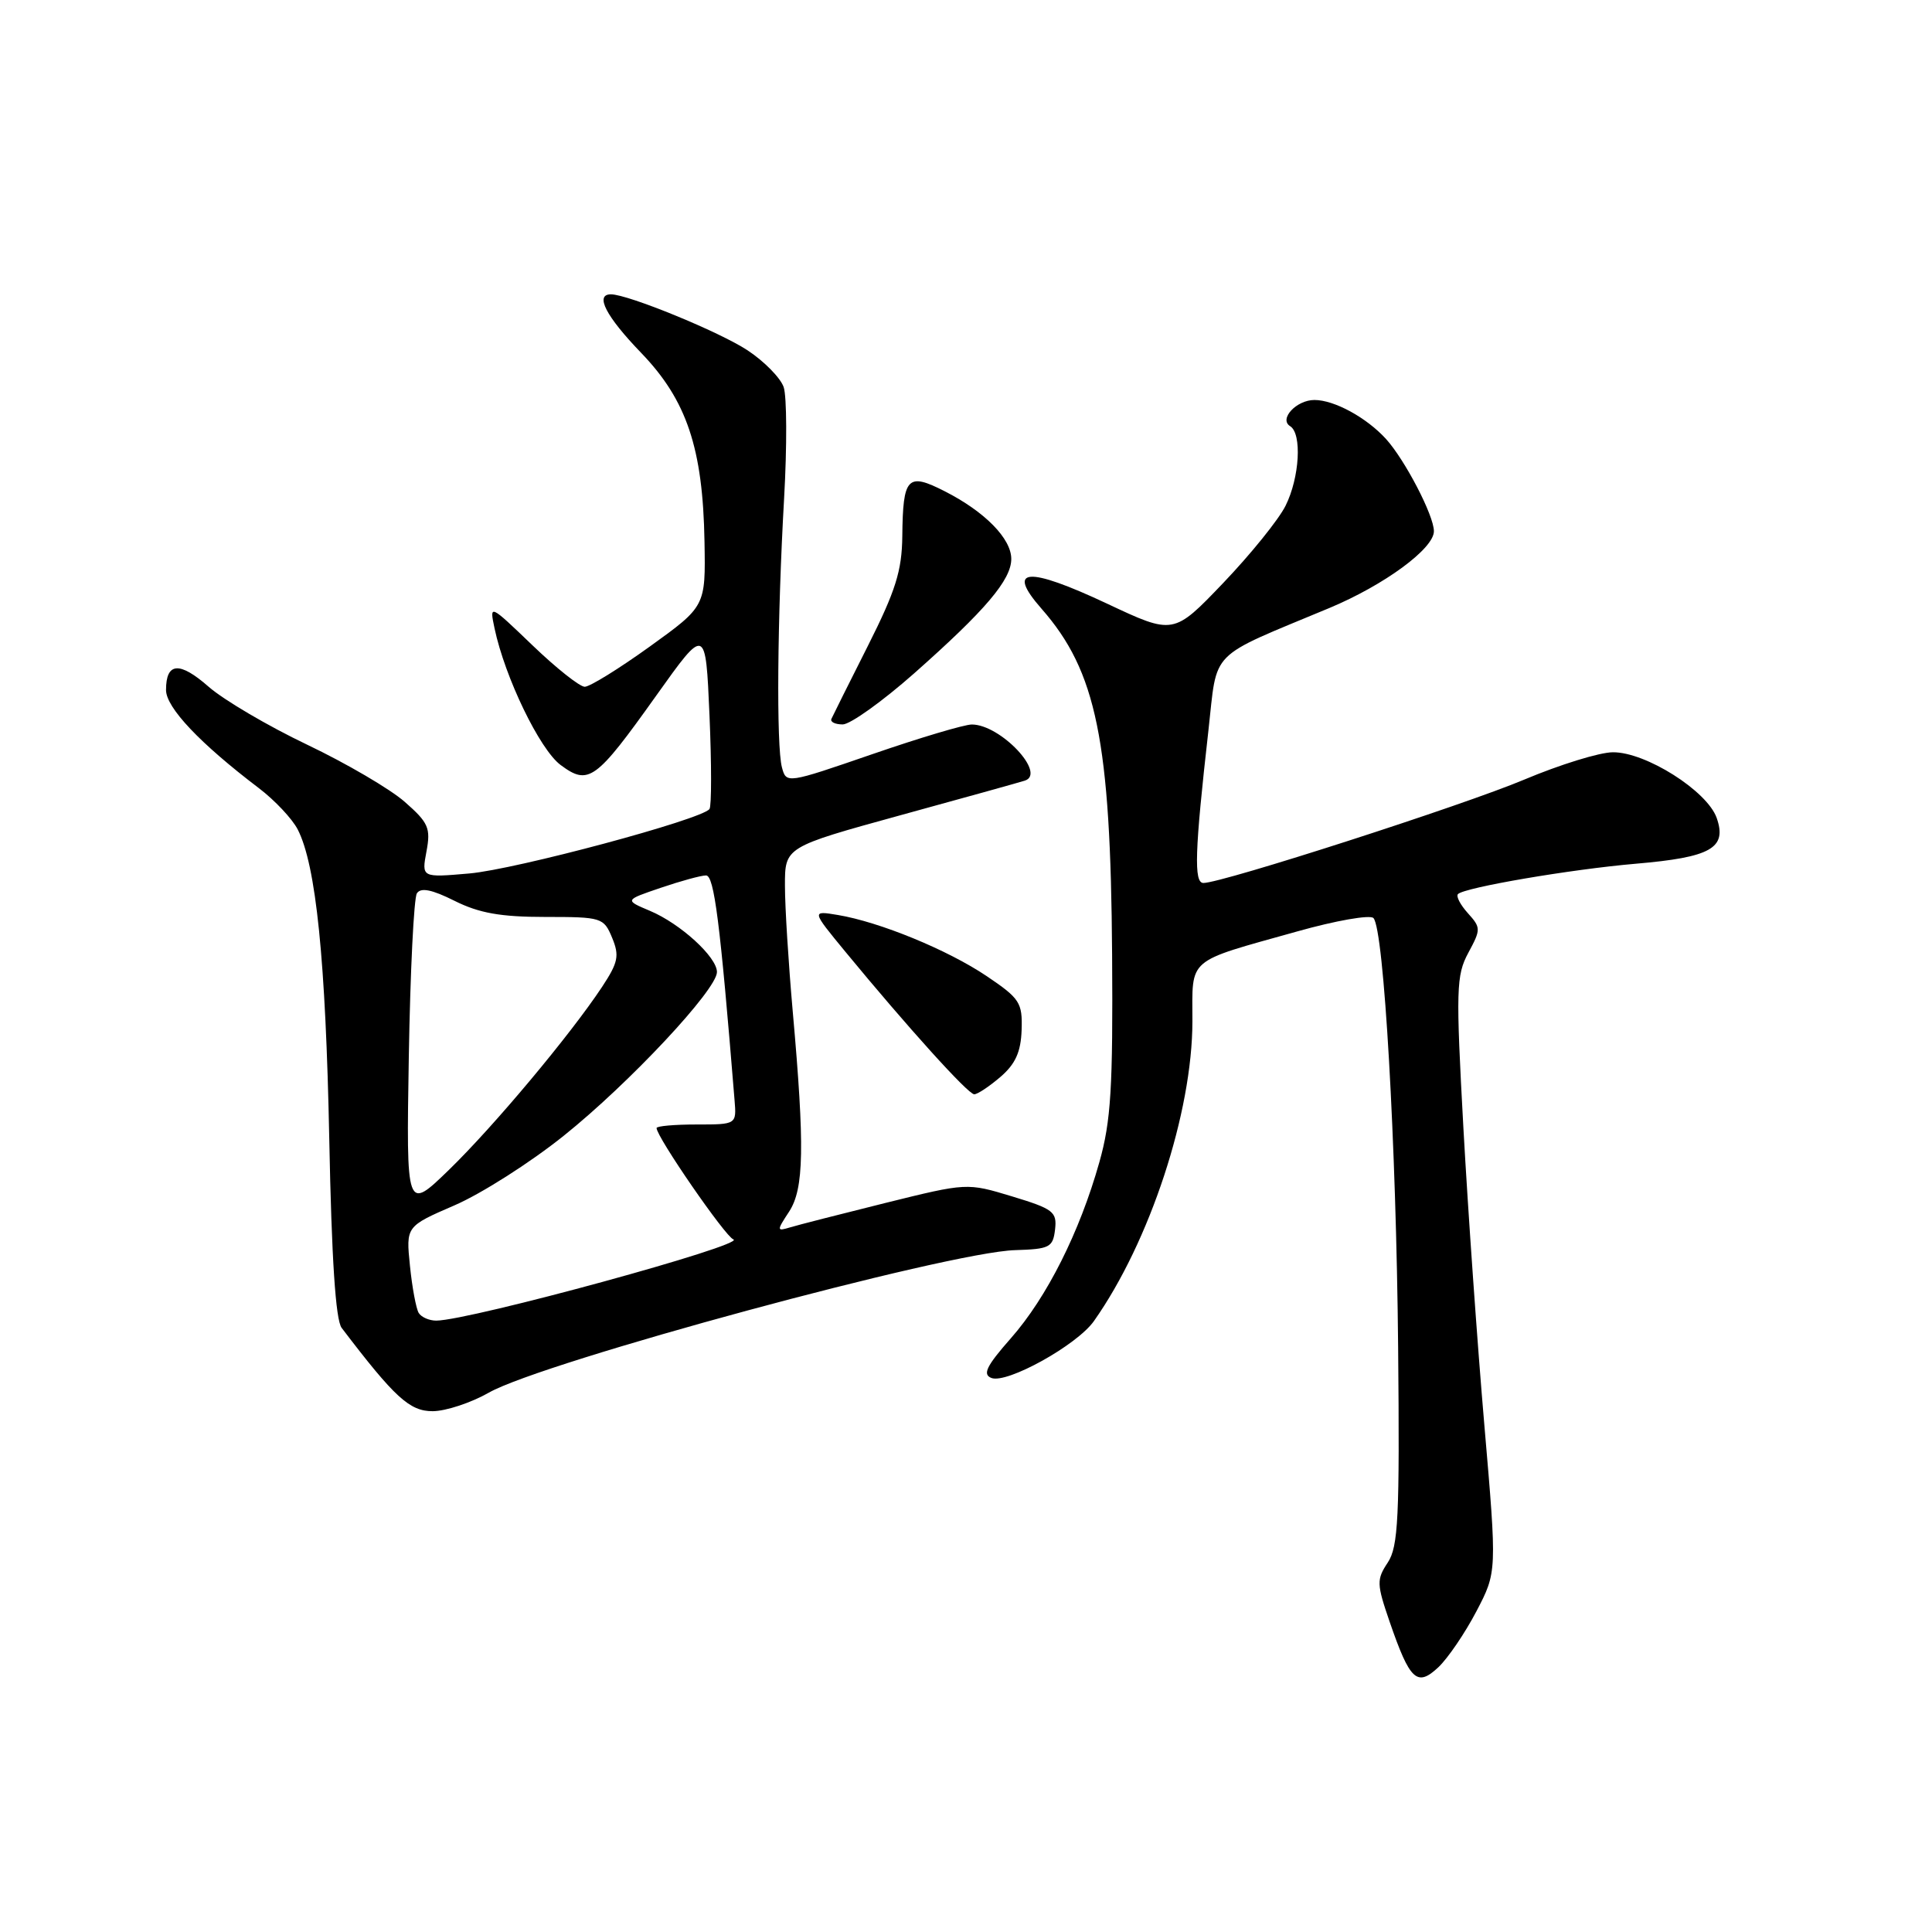 <?xml version="1.0" encoding="UTF-8" standalone="no"?>
<!DOCTYPE svg PUBLIC "-//W3C//DTD SVG 1.1//EN" "http://www.w3.org/Graphics/SVG/1.1/DTD/svg11.dtd" >
<svg xmlns="http://www.w3.org/2000/svg" xmlns:xlink="http://www.w3.org/1999/xlink" version="1.1" viewBox="0 0 256 256">
 <g >
 <path fill="currentColor"
d=" M 195.62 213.53 C 198.36 208.30 198.36 208.30 196.69 188.90 C 195.77 178.23 194.52 160.50 193.91 149.50 C 192.90 131.10 192.95 129.25 194.56 126.25 C 196.24 123.14 196.23 122.92 194.50 121.00 C 193.50 119.89 192.91 118.76 193.19 118.47 C 194.08 117.59 208.13 115.19 216.73 114.45 C 226.71 113.60 228.87 112.38 227.47 108.38 C 226.21 104.80 218.04 99.63 213.70 99.68 C 211.94 99.69 206.68 101.32 202.00 103.29 C 193.95 106.69 161.94 117.00 159.46 117.00 C 158.17 117.00 158.31 112.82 160.12 96.81 C 161.35 85.89 159.93 87.33 176.16 80.56 C 183.43 77.52 190.00 72.70 190.00 70.39 C 190.00 68.30 186.16 60.93 183.64 58.15 C 181.05 55.32 176.80 53.00 174.17 53.00 C 171.78 53.00 169.43 55.53 170.95 56.47 C 172.54 57.45 172.21 63.28 170.34 67.02 C 169.43 68.85 165.71 73.45 162.09 77.24 C 155.50 84.13 155.50 84.13 146.68 79.98 C 136.12 75.02 133.25 75.24 138.00 80.65 C 145.30 88.96 147.17 98.14 147.36 126.50 C 147.48 144.12 147.21 148.55 145.67 154.00 C 143.06 163.27 138.72 171.90 133.95 177.32 C 130.70 181.01 130.16 182.12 131.37 182.59 C 133.43 183.38 142.70 178.24 144.95 175.05 C 152.36 164.55 158.00 147.38 158.00 135.32 C 158.00 126.78 157.08 127.57 171.85 123.43 C 176.99 121.98 181.56 121.18 181.99 121.65 C 183.38 123.13 185.01 151.56 185.26 178.55 C 185.47 201.12 185.28 204.92 183.89 207.04 C 182.39 209.30 182.41 209.87 184.13 214.88 C 186.82 222.68 187.76 223.57 190.59 220.92 C 191.85 219.73 194.11 216.41 195.62 213.53 Z  M 64.78 184.53 C 71.89 180.47 125.63 165.91 134.50 165.65 C 139.08 165.51 139.52 165.29 139.80 162.92 C 140.07 160.57 139.58 160.19 134.11 158.53 C 128.13 156.72 128.13 156.72 117.31 159.40 C 111.37 160.88 105.67 162.33 104.67 162.64 C 102.91 163.17 102.90 163.08 104.56 160.55 C 106.54 157.52 106.64 151.97 105.04 134.00 C 104.48 127.67 104.01 120.19 104.01 117.37 C 104.00 112.24 104.00 112.24 119.25 108.04 C 127.64 105.74 135.08 103.67 135.79 103.44 C 138.71 102.51 132.56 96.00 128.77 96.00 C 127.78 96.00 121.85 97.77 115.59 99.93 C 104.24 103.84 104.19 103.85 103.61 101.68 C 102.86 98.87 102.99 81.95 103.90 66.00 C 104.29 59.12 104.26 52.51 103.84 51.29 C 103.42 50.08 101.28 47.89 99.07 46.43 C 95.39 43.99 83.21 39.00 80.95 39.00 C 78.78 39.00 80.29 41.92 84.96 46.76 C 91.00 53.03 93.14 59.41 93.35 71.78 C 93.50 80.34 93.50 80.34 86.10 85.67 C 82.03 88.60 78.15 91.00 77.48 91.00 C 76.82 91.00 73.70 88.53 70.56 85.51 C 64.85 80.03 64.85 80.03 65.53 83.26 C 66.90 89.75 71.52 99.32 74.29 101.37 C 77.99 104.12 78.94 103.43 86.97 92.15 C 93.50 82.99 93.50 82.99 94.01 94.75 C 94.29 101.21 94.29 106.82 94.01 107.20 C 92.99 108.59 68.35 115.20 62.18 115.74 C 55.86 116.29 55.86 116.29 56.51 112.82 C 57.09 109.72 56.78 109.01 53.63 106.25 C 51.70 104.55 45.87 101.14 40.69 98.67 C 35.51 96.20 29.65 92.75 27.66 91.01 C 23.79 87.61 22.00 87.74 22.00 91.43 C 22.00 93.76 26.50 98.51 34.31 104.44 C 36.40 106.03 38.72 108.49 39.45 109.91 C 41.88 114.64 43.16 127.25 43.63 150.95 C 43.94 166.77 44.47 174.90 45.27 175.95 C 52.31 185.20 54.28 187.00 57.34 186.99 C 59.08 186.98 62.43 185.87 64.78 184.53 Z  M 132.56 142.70 C 134.55 140.99 135.27 139.39 135.37 136.48 C 135.49 132.85 135.13 132.30 130.74 129.34 C 125.57 125.86 116.55 122.16 111.02 121.24 C 107.53 120.66 107.53 120.66 111.99 126.08 C 120.23 136.08 128.28 145.00 129.09 145.00 C 129.53 145.00 131.09 143.96 132.56 142.70 Z  M 121.11 89.24 C 130.58 80.86 134.00 76.83 134.00 74.06 C 134.00 71.37 130.50 67.80 125.19 65.10 C 120.24 62.57 119.64 63.20 119.56 71.04 C 119.51 75.63 118.68 78.27 115.00 85.58 C 112.53 90.48 110.35 94.84 110.17 95.25 C 109.98 95.66 110.66 95.99 111.67 95.99 C 112.67 95.98 116.92 92.94 121.11 89.24 Z  M 55.48 173.97 C 55.14 173.41 54.61 170.60 54.32 167.72 C 53.79 162.50 53.79 162.50 60.23 159.71 C 63.77 158.18 70.28 154.04 74.69 150.50 C 83.34 143.58 95.00 131.13 95.00 128.80 C 95.00 126.81 90.16 122.39 86.12 120.69 C 82.75 119.27 82.75 119.27 87.55 117.64 C 90.19 116.74 92.89 116.00 93.55 116.00 C 94.63 116.00 95.41 122.09 97.33 145.75 C 97.60 149.00 97.60 149.00 92.30 149.00 C 89.38 149.00 87.00 149.21 87.00 149.47 C 87.00 150.65 96.12 163.87 97.17 164.22 C 99.13 164.88 62.30 174.95 57.81 174.99 C 56.88 174.99 55.83 174.54 55.48 173.97 Z  M 54.17 140.00 C 54.36 128.72 54.84 118.99 55.24 118.37 C 55.76 117.57 57.22 117.86 60.24 119.37 C 63.48 120.99 66.34 121.50 72.23 121.50 C 79.73 121.50 80.00 121.58 81.11 124.26 C 82.10 126.65 81.91 127.53 79.77 130.78 C 75.55 137.15 65.44 149.23 59.50 155.00 C 53.83 160.50 53.83 160.50 54.17 140.00 Z "/>
</g>
</svg>